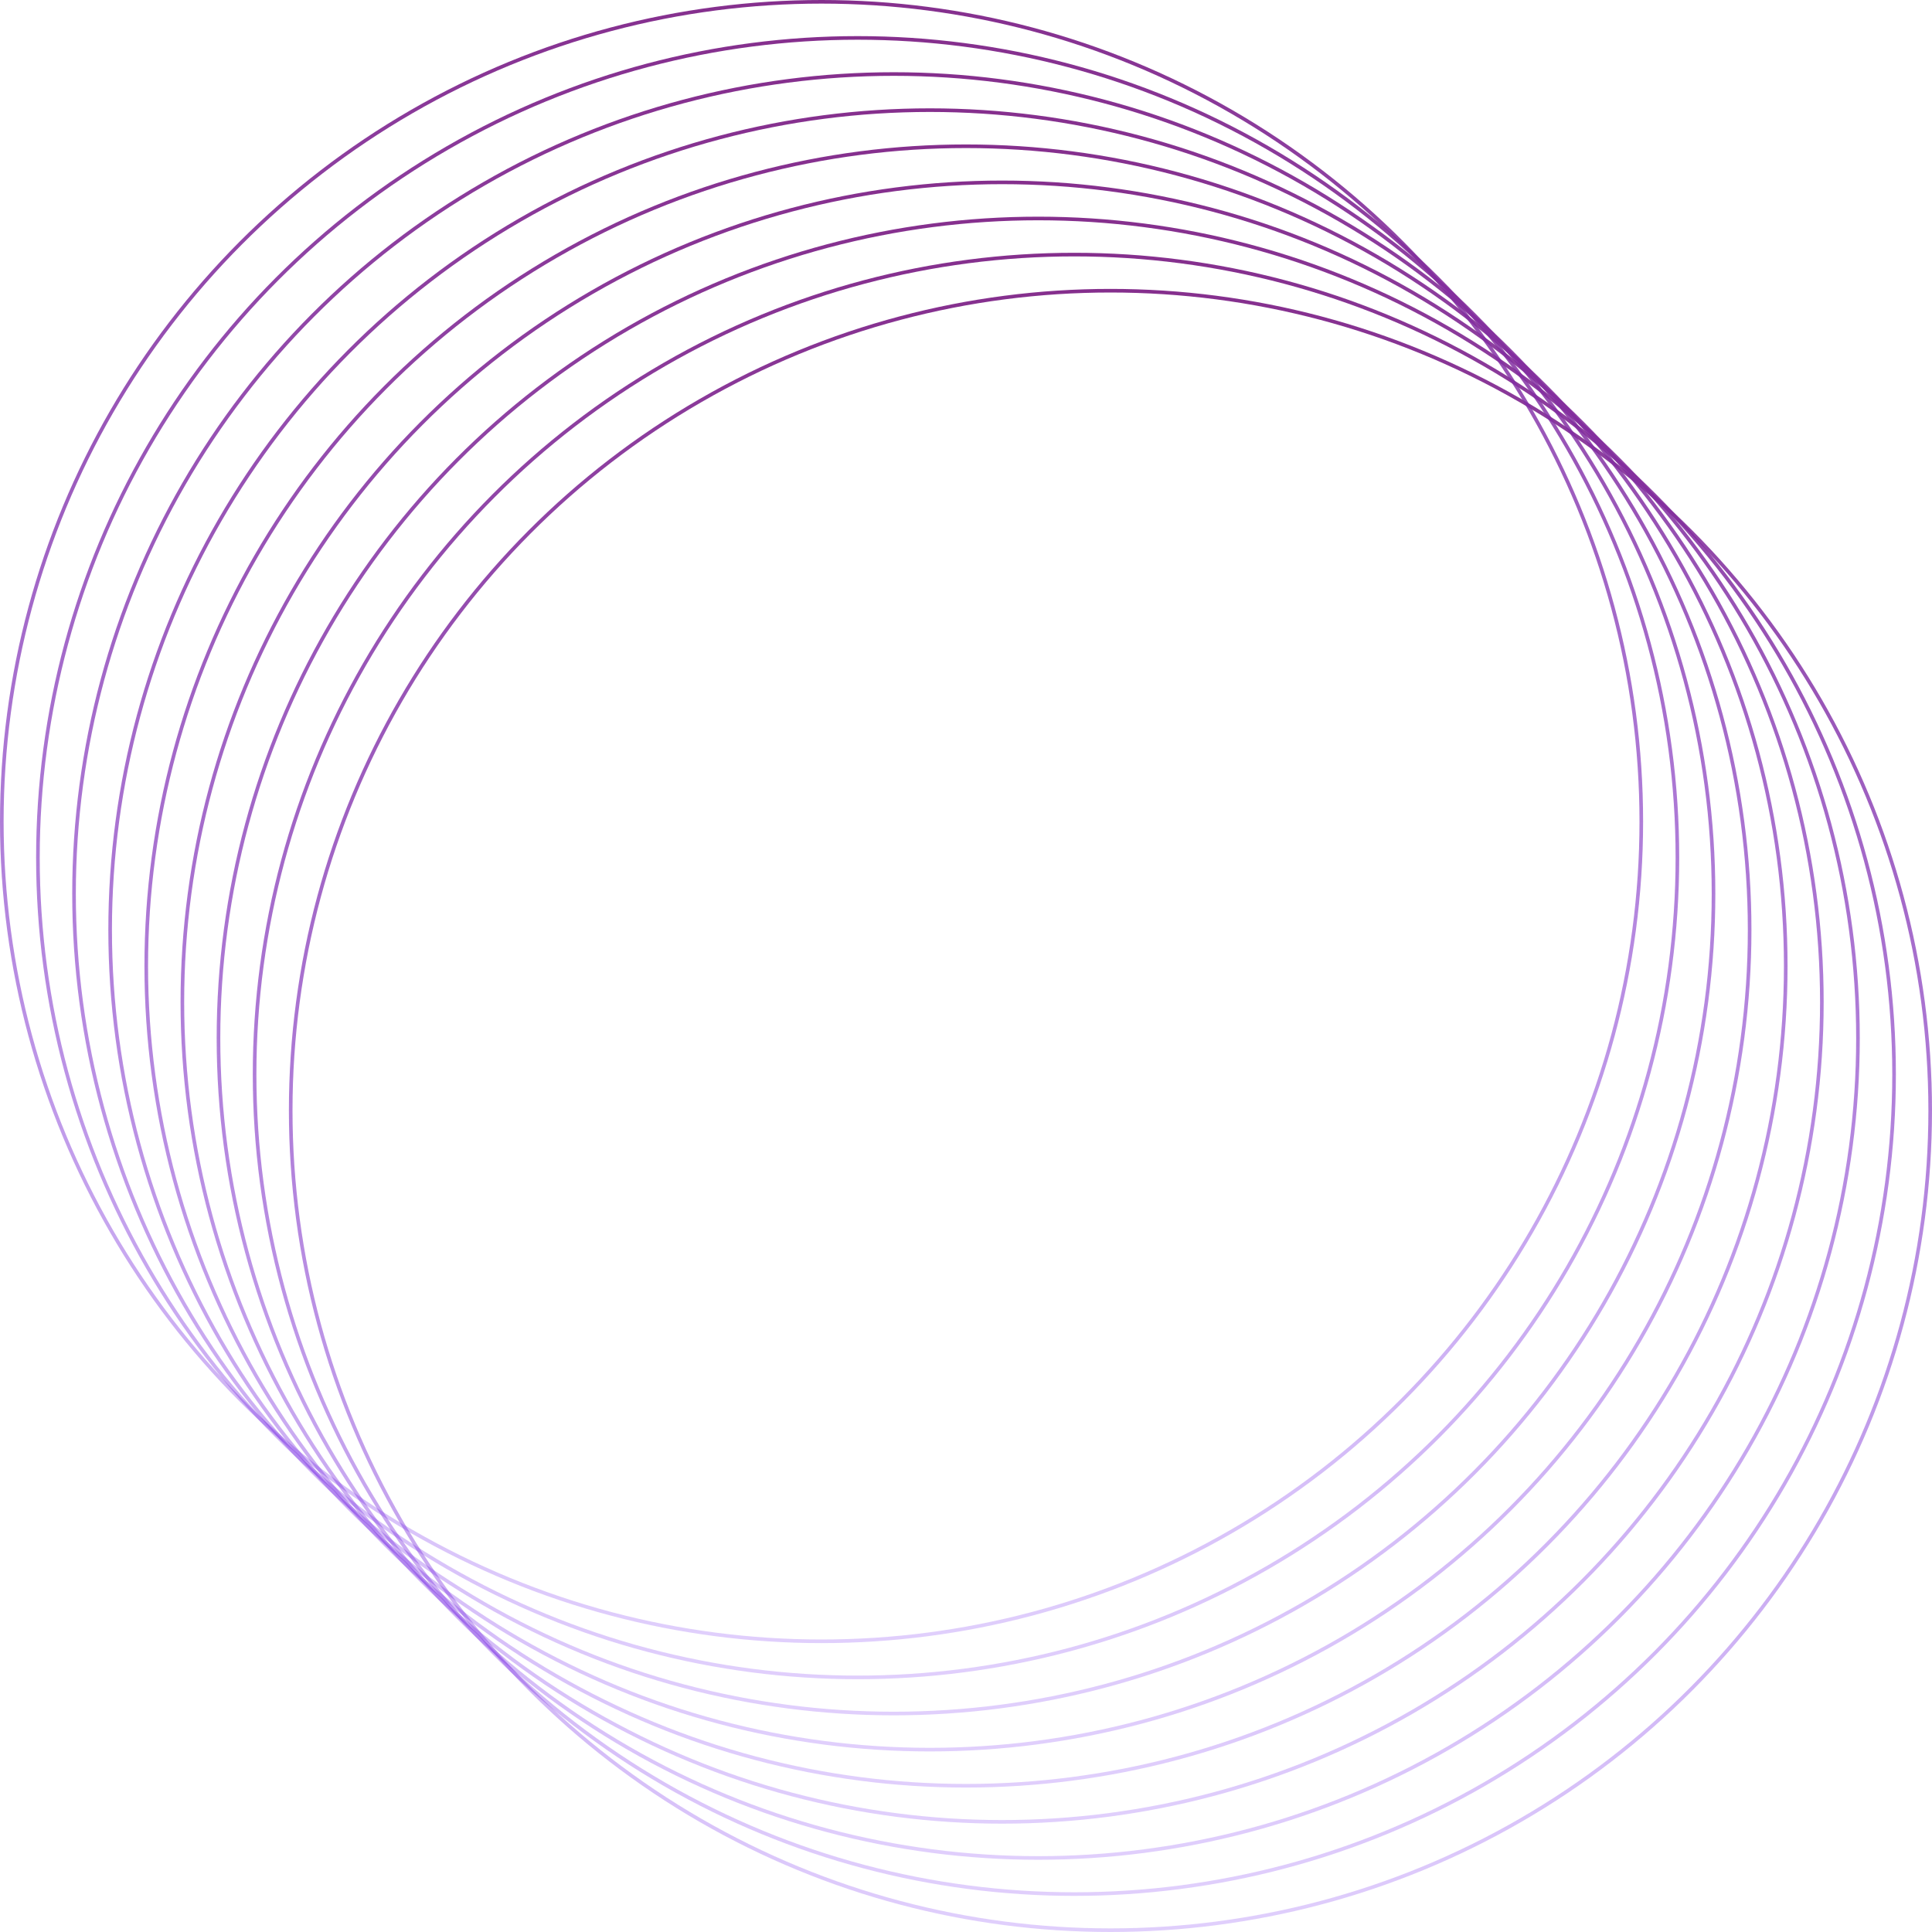 <svg width="535" height="535" viewBox="0 0 535 535" fill="none" xmlns="http://www.w3.org/2000/svg">
<circle cx="307.5" cy="307.5" r="227" stroke="url(#paint0_linear_31_604)"/>
<circle cx="297.5" cy="297.5" r="227" stroke="url(#paint1_linear_31_604)"/>
<circle cx="287.5" cy="287.5" r="227" stroke="url(#paint2_linear_31_604)"/>
<circle cx="277.5" cy="277.5" r="227" stroke="url(#paint3_linear_31_604)"/>
<circle cx="267.5" cy="267.5" r="227" stroke="url(#paint4_linear_31_604)"/>
<circle cx="257.5" cy="257.5" r="227" stroke="url(#paint5_linear_31_604)"/>
<circle cx="247.5" cy="247.5" r="227" stroke="url(#paint6_linear_31_604)"/>
<circle cx="237.5" cy="237.5" r="227" stroke="url(#paint7_linear_31_604)"/>
<circle cx="227.5" cy="227.5" r="227" stroke="url(#paint8_linear_31_604)"/>
<defs>
<linearGradient id="paint0_linear_31_604" x1="307.5" y1="80" x2="307.5" y2="535" gradientUnits="userSpaceOnUse">
<stop stop-color="#852F8D"/>
<stop offset="1" stop-color="#7326F1" stop-opacity="0.22"/>
</linearGradient>
<linearGradient id="paint1_linear_31_604" x1="297.5" y1="70" x2="297.5" y2="525" gradientUnits="userSpaceOnUse">
<stop stop-color="#852F8D"/>
<stop offset="1" stop-color="#7326F1" stop-opacity="0.22"/>
</linearGradient>
<linearGradient id="paint2_linear_31_604" x1="287.5" y1="60" x2="287.5" y2="515" gradientUnits="userSpaceOnUse">
<stop stop-color="#852F8D"/>
<stop offset="1" stop-color="#7326F1" stop-opacity="0.22"/>
</linearGradient>
<linearGradient id="paint3_linear_31_604" x1="277.5" y1="50" x2="277.5" y2="505" gradientUnits="userSpaceOnUse">
<stop stop-color="#852F8D"/>
<stop offset="1" stop-color="#7326F1" stop-opacity="0.22"/>
</linearGradient>
<linearGradient id="paint4_linear_31_604" x1="267.5" y1="40" x2="267.5" y2="495" gradientUnits="userSpaceOnUse">
<stop stop-color="#852F8D"/>
<stop offset="1" stop-color="#7326F1" stop-opacity="0.22"/>
</linearGradient>
<linearGradient id="paint5_linear_31_604" x1="257.5" y1="30" x2="257.5" y2="485" gradientUnits="userSpaceOnUse">
<stop stop-color="#852F8D"/>
<stop offset="1" stop-color="#7326F1" stop-opacity="0.22"/>
</linearGradient>
<linearGradient id="paint6_linear_31_604" x1="247.5" y1="20" x2="247.5" y2="475" gradientUnits="userSpaceOnUse">
<stop stop-color="#852F8D"/>
<stop offset="1" stop-color="#7326F1" stop-opacity="0.22"/>
</linearGradient>
<linearGradient id="paint7_linear_31_604" x1="237.5" y1="10" x2="237.5" y2="465" gradientUnits="userSpaceOnUse">
<stop stop-color="#852F8D"/>
<stop offset="1" stop-color="#7326F1" stop-opacity="0.22"/>
</linearGradient>
<linearGradient id="paint8_linear_31_604" x1="227.5" y1="0" x2="227.5" y2="455" gradientUnits="userSpaceOnUse">
<stop stop-color="#852F8D"/>
<stop offset="1" stop-color="#7326F1" stop-opacity="0.22"/>
</linearGradient>
</defs>
</svg>
